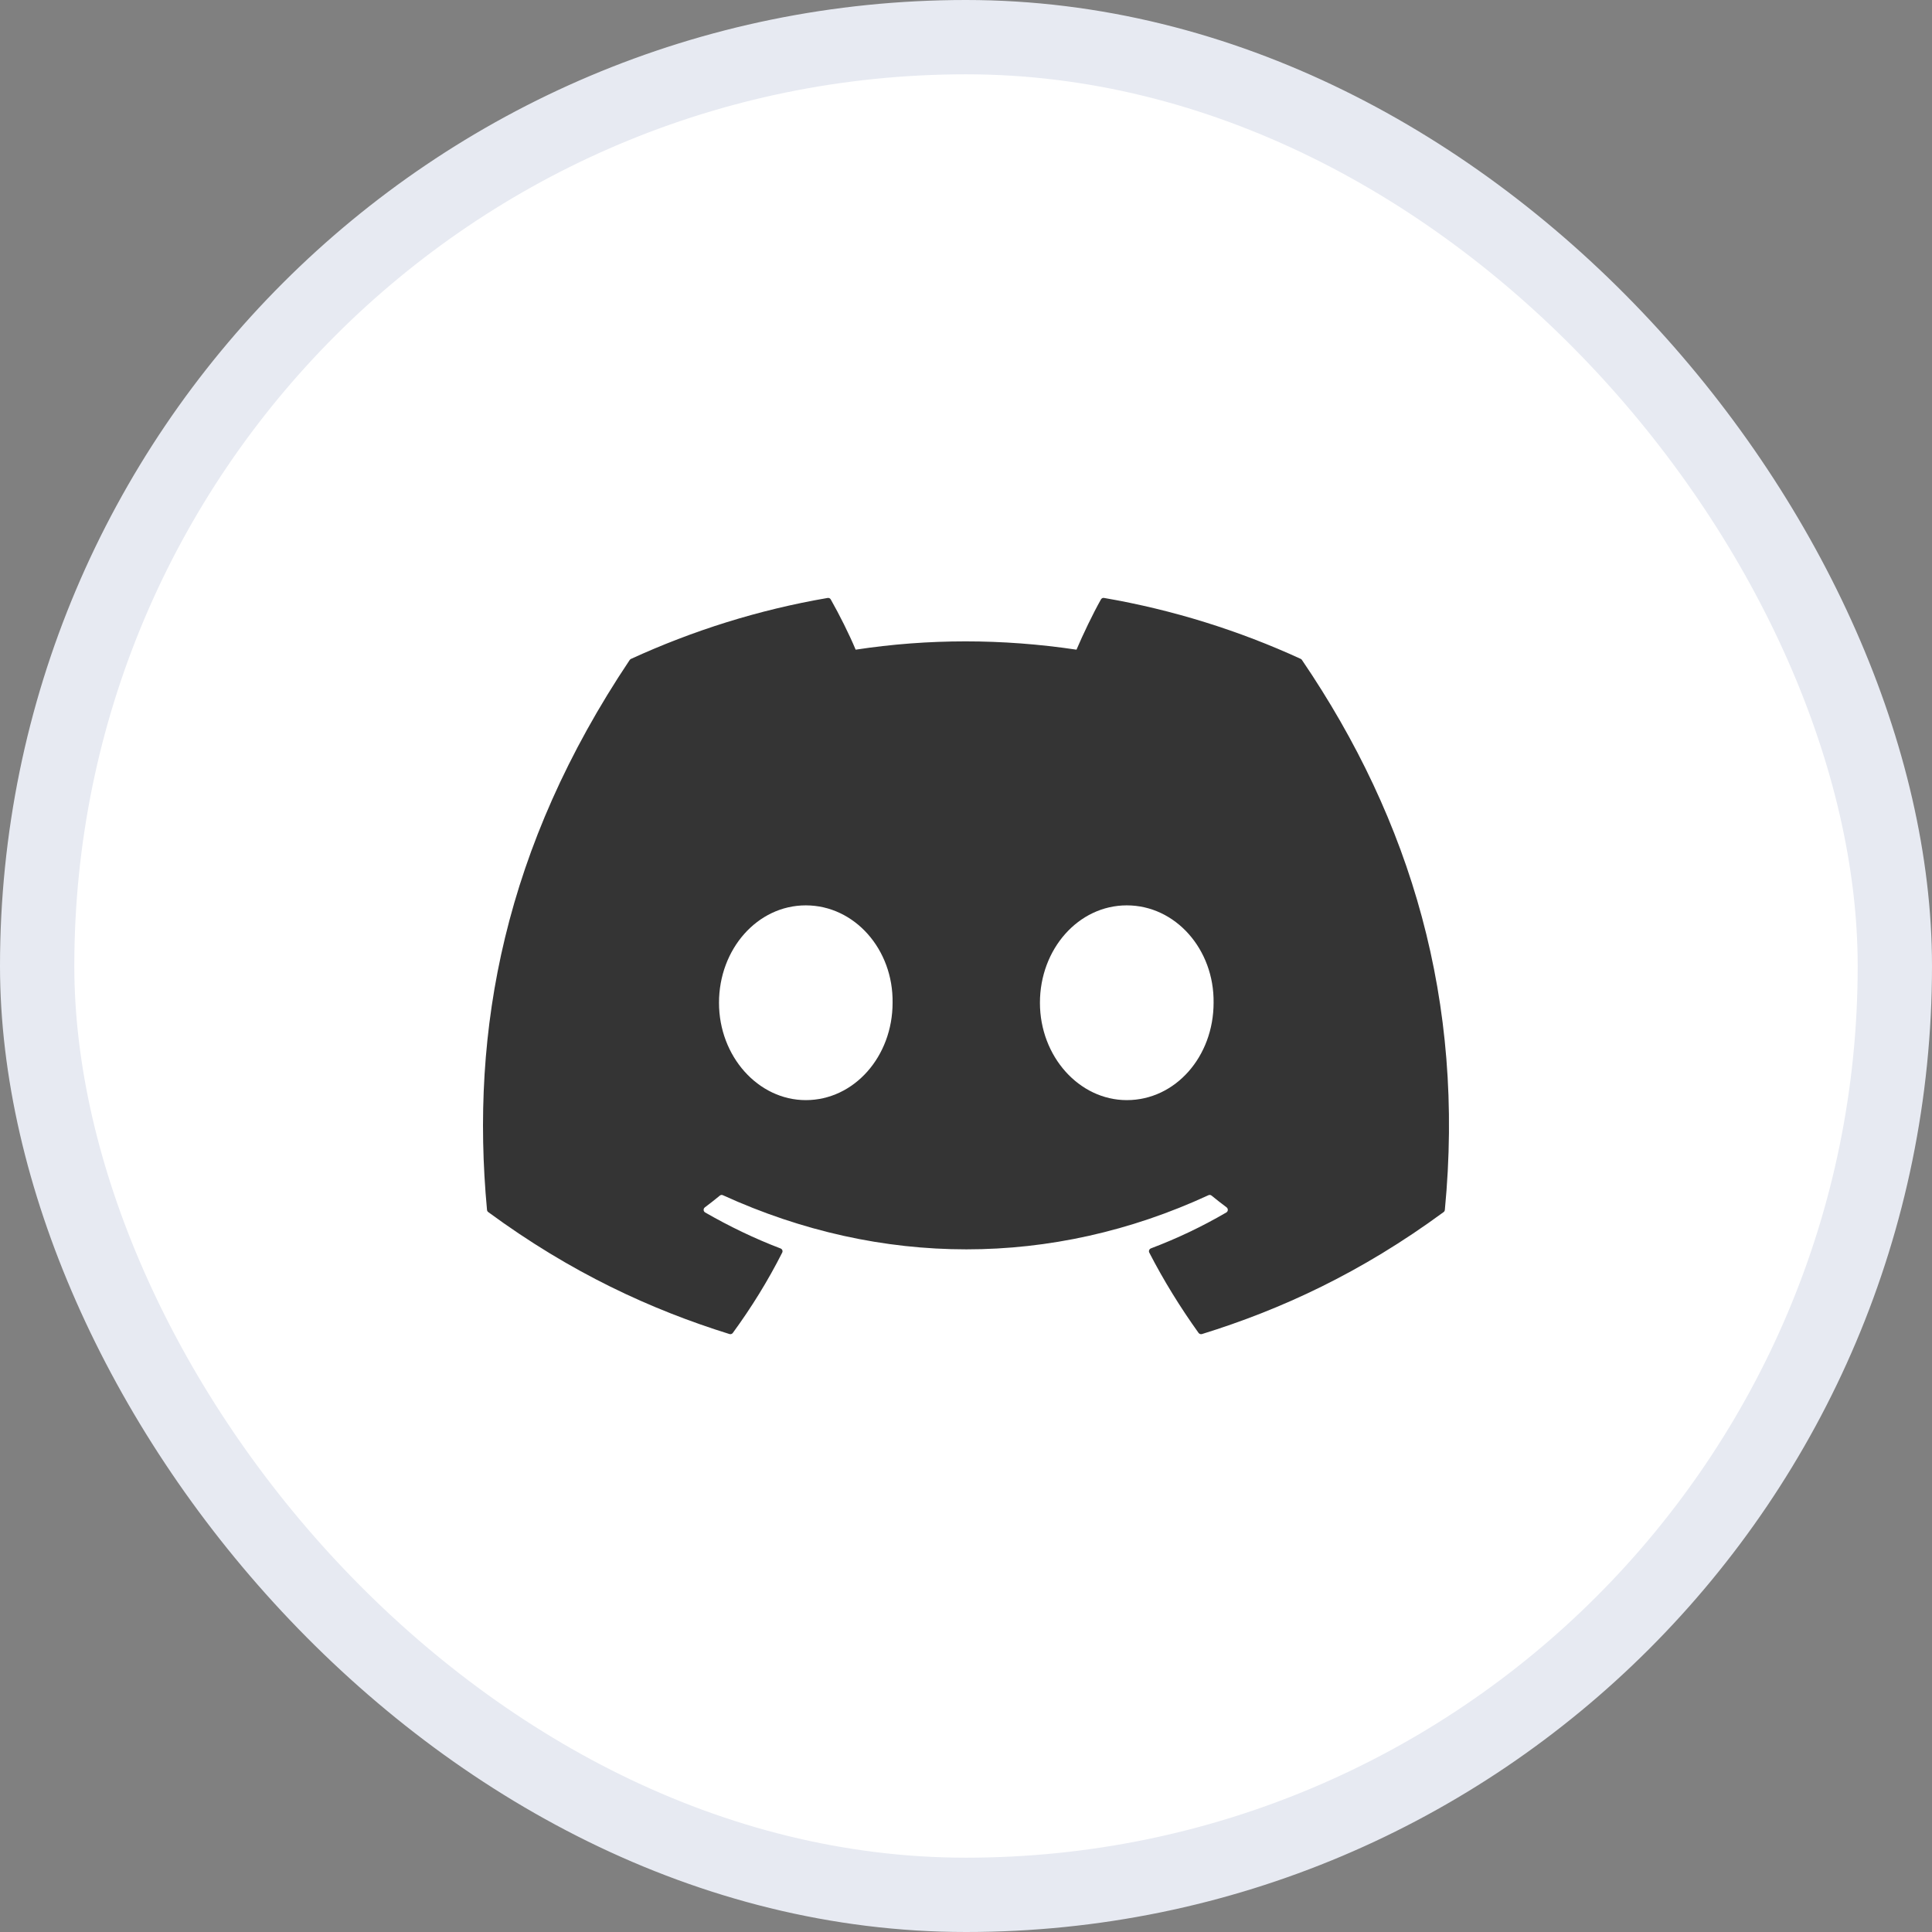 <svg width="26" height="26" viewBox="0 0 26 26" fill="none" xmlns="http://www.w3.org/2000/svg">
<rect x="0" y="0" width="26" height="26" fill="#808080" stroke="none"/>
<rect x="0.5" y="0.5" width="25" height="25" rx="12.5" fill="white"/>
<rect x="0.5" y="0.5" width="25" height="25" rx="12.5" stroke="#E7EAF2"/>
<path d="M17.505 8.867C16.677 8.487 15.788 8.207 14.859 8.047C14.842 8.043 14.825 8.051 14.816 8.067C14.702 8.27 14.576 8.535 14.487 8.743C13.488 8.594 12.494 8.594 11.515 8.743C11.426 8.53 11.295 8.27 11.18 8.067C11.172 8.052 11.155 8.044 11.138 8.047C10.209 8.206 9.321 8.487 8.492 8.867C8.485 8.87 8.478 8.876 8.474 8.882C6.789 11.4 6.327 13.856 6.554 16.282C6.555 16.294 6.561 16.305 6.571 16.312C7.683 17.129 8.76 17.624 9.817 17.953C9.834 17.958 9.852 17.952 9.862 17.938C10.112 17.596 10.335 17.236 10.526 16.858C10.538 16.836 10.527 16.809 10.504 16.801C10.15 16.666 9.814 16.503 9.49 16.317C9.464 16.302 9.462 16.266 9.486 16.248C9.554 16.197 9.622 16.144 9.687 16.09C9.699 16.08 9.715 16.078 9.729 16.085C11.857 17.056 14.16 17.056 16.262 16.085C16.276 16.078 16.293 16.08 16.305 16.09C16.37 16.143 16.438 16.197 16.507 16.248C16.53 16.266 16.529 16.302 16.503 16.317C16.179 16.506 15.843 16.666 15.489 16.8C15.466 16.809 15.455 16.836 15.467 16.858C15.662 17.236 15.885 17.596 16.13 17.938C16.14 17.952 16.159 17.958 16.176 17.953C17.238 17.624 18.315 17.129 19.427 16.312C19.437 16.305 19.443 16.294 19.444 16.282C19.715 13.478 18.99 11.042 17.522 8.883C17.518 8.876 17.512 8.87 17.505 8.867ZM10.844 14.805C10.204 14.805 9.676 14.217 9.676 13.495C9.676 12.772 10.193 12.184 10.844 12.184C11.5 12.184 12.023 12.777 12.012 13.495C12.012 14.217 11.495 14.805 10.844 14.805ZM15.164 14.805C14.523 14.805 13.995 14.217 13.995 13.495C13.995 12.772 14.513 12.184 15.164 12.184C15.82 12.184 16.342 12.777 16.332 13.495C16.332 14.217 15.82 14.805 15.164 14.805Z" fill="#343434"/>
</svg>

